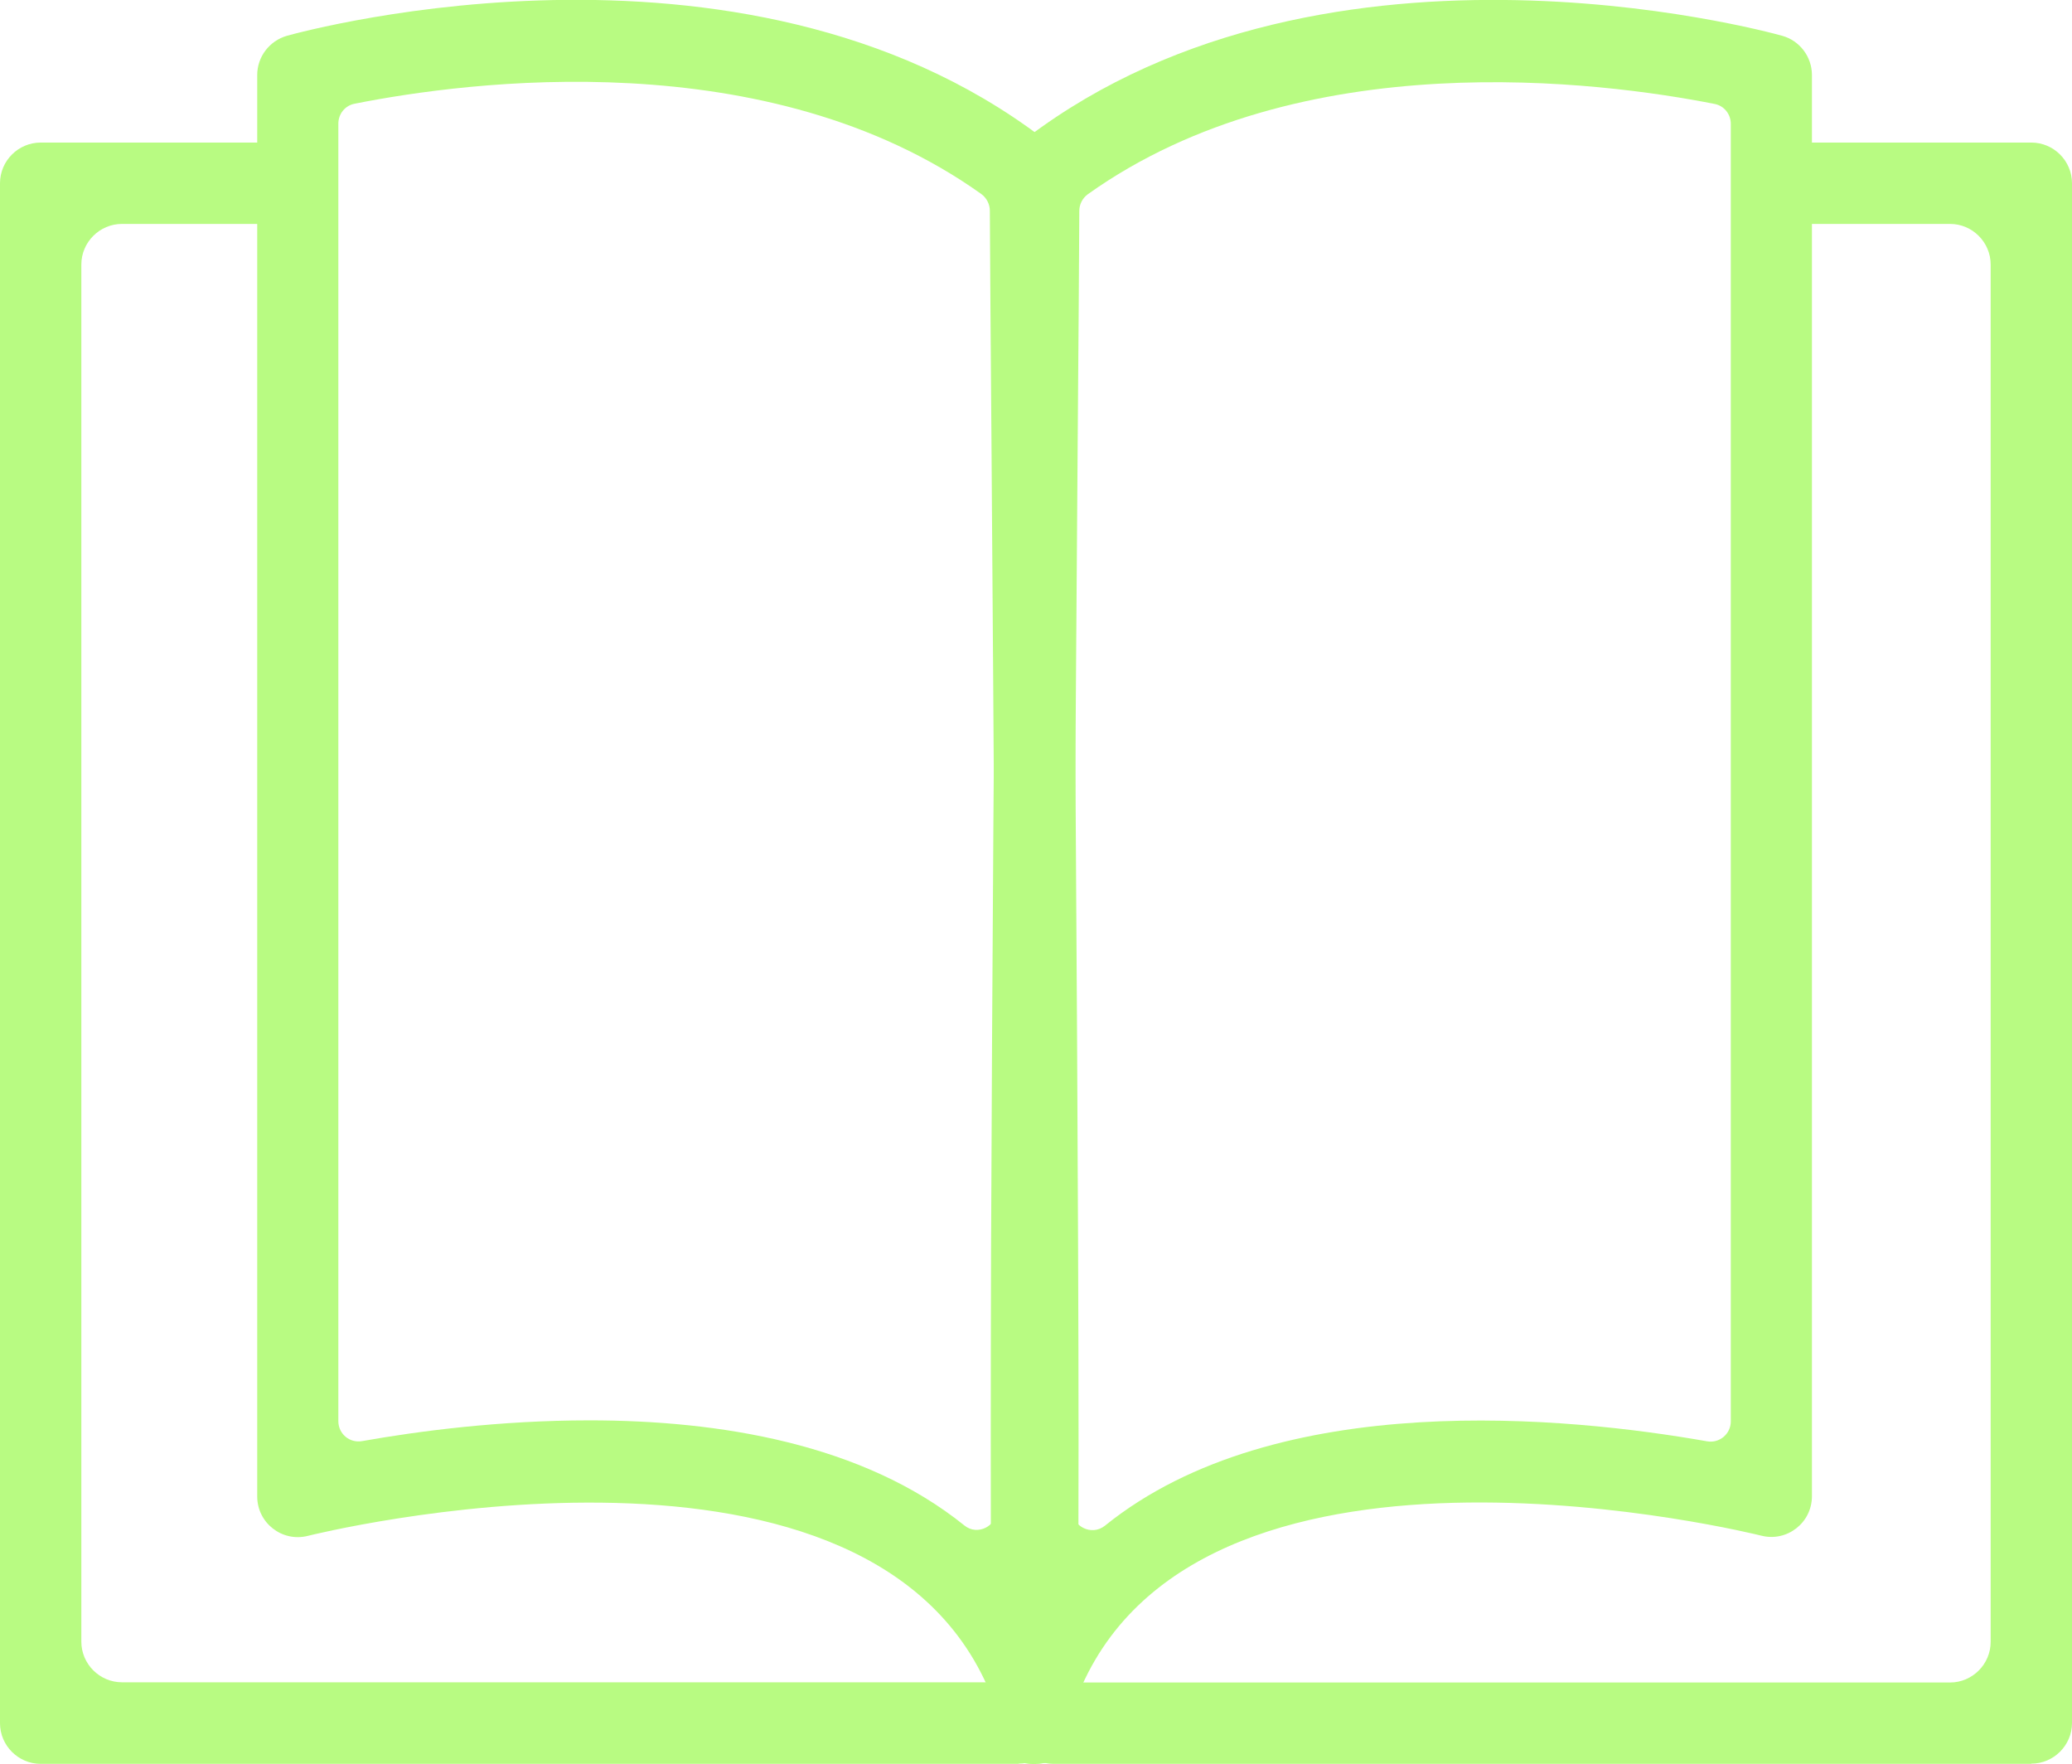 <?xml version="1.0" encoding="UTF-8"?>
<svg id="Layer_2" data-name="Layer 2" xmlns="http://www.w3.org/2000/svg" viewBox="0 0 101.9 86.73">
  <defs>
    <style>
      .cls-1 {
        fill: #B8FB82;
      }
    </style>
  </defs>
  <g>
    <path class="cls-1" d="M50.81,86.73c-1.71,0-1.98-1.39-2.09-3.12-.02-.25-.07-.5-.17-.72-6.31-14.11-33.13-7.44-33.41-7.37h0c-1.26.32-2.49-.63-2.49-1.94V3.69c0-.9.6-1.68,1.46-1.93h0c.94-.26,23.16-6.3,37.83,5.55l.74.6v.96c0,1.41.04,6.24.09,12.83.08,10.62.2,26.68.25,39.7.03,7.14.03,12.71,0,16.56-.01,2.12-.03,3.82-.06,5-.05,1.99-.09,3.71-2.05,3.77-.03,0-.07,0-.1,0ZM28.98,69.84c6.35,0,13.44,1.13,18.45,5.17.64.52,1.6.04,1.6-.79.02-13.89-.17-38.56-.27-52.49-.04-5.09-.07-9.13-.08-11.37,0-.32-.16-.63-.42-.82-10.5-7.49-25.24-5.55-30.82-4.44-.47.09-.8.5-.8.98v63.8c0,.62.55,1.09,1.17.98,2.76-.49,6.79-1.02,11.17-1.02Z"/>
    <path class="cls-1" d="M50.95,86.73s-.06,0-.1,0c-1.96-.06-2.01-1.78-2.05-3.77-.03-1.18-.05-2.88-.06-5-.02-3.84-.02-9.41,0-16.56.05-13.02.17-29.08.25-39.7.05-6.59.09-11.42.09-12.83v-.96l.74-.6c14.67-11.84,36.89-5.81,37.83-5.55h0c.86.24,1.46,1.03,1.46,1.93v69.88c0,1.31-1.23,2.26-2.49,1.94h0c-.27-.07-27.1-6.73-33.41,7.37-.1.22-.15.47-.17.72-.11,1.74-.38,3.12-2.09,3.12ZM53.5,9.55c-.26.19-.42.49-.42.82-.01,2.23-.04,6.28-.08,11.37-.1,13.93-.29,38.61-.27,52.5,0,.83.96,1.3,1.61.78,8.46-6.83,22.86-5.34,29.61-4.15.61.11,1.17-.36,1.17-.98V6.09c0-.48-.33-.89-.8-.98-5.59-1.1-20.34-3.03-30.82,4.44Z"/>
  </g>
  <path class="cls-1" d="M50.09,86.73H2c-1.1,0-2-.9-2-2V9.01c0-1.1.9-2,2-2h11.64c1.1,0,2,.9,2,2h0c0,1.1-.9,2-2,2h-7.64c-1.1,0-2,.9-2,2v67.71c0,1.1.9,2,2,2h44.09c1.1,0,2,.9,2,2h0c0,1.1-.9,2-2,2Z"/>
  <path class="cls-1" d="M99.9,86.73h-48.09c-1.1,0-2-.9-2-2h0c0-1.1.9-2,2-2h44.09c1.1,0,2-.9,2-2V13.01c0-1.1-.9-2-2-2h-7.64c-1.1,0-2-.9-2-2h0c0-1.1.9-2,2-2h11.64c1.1,0,2,.9,2,2v75.71c0,1.1-.9,2-2,2Z"/>
</svg>